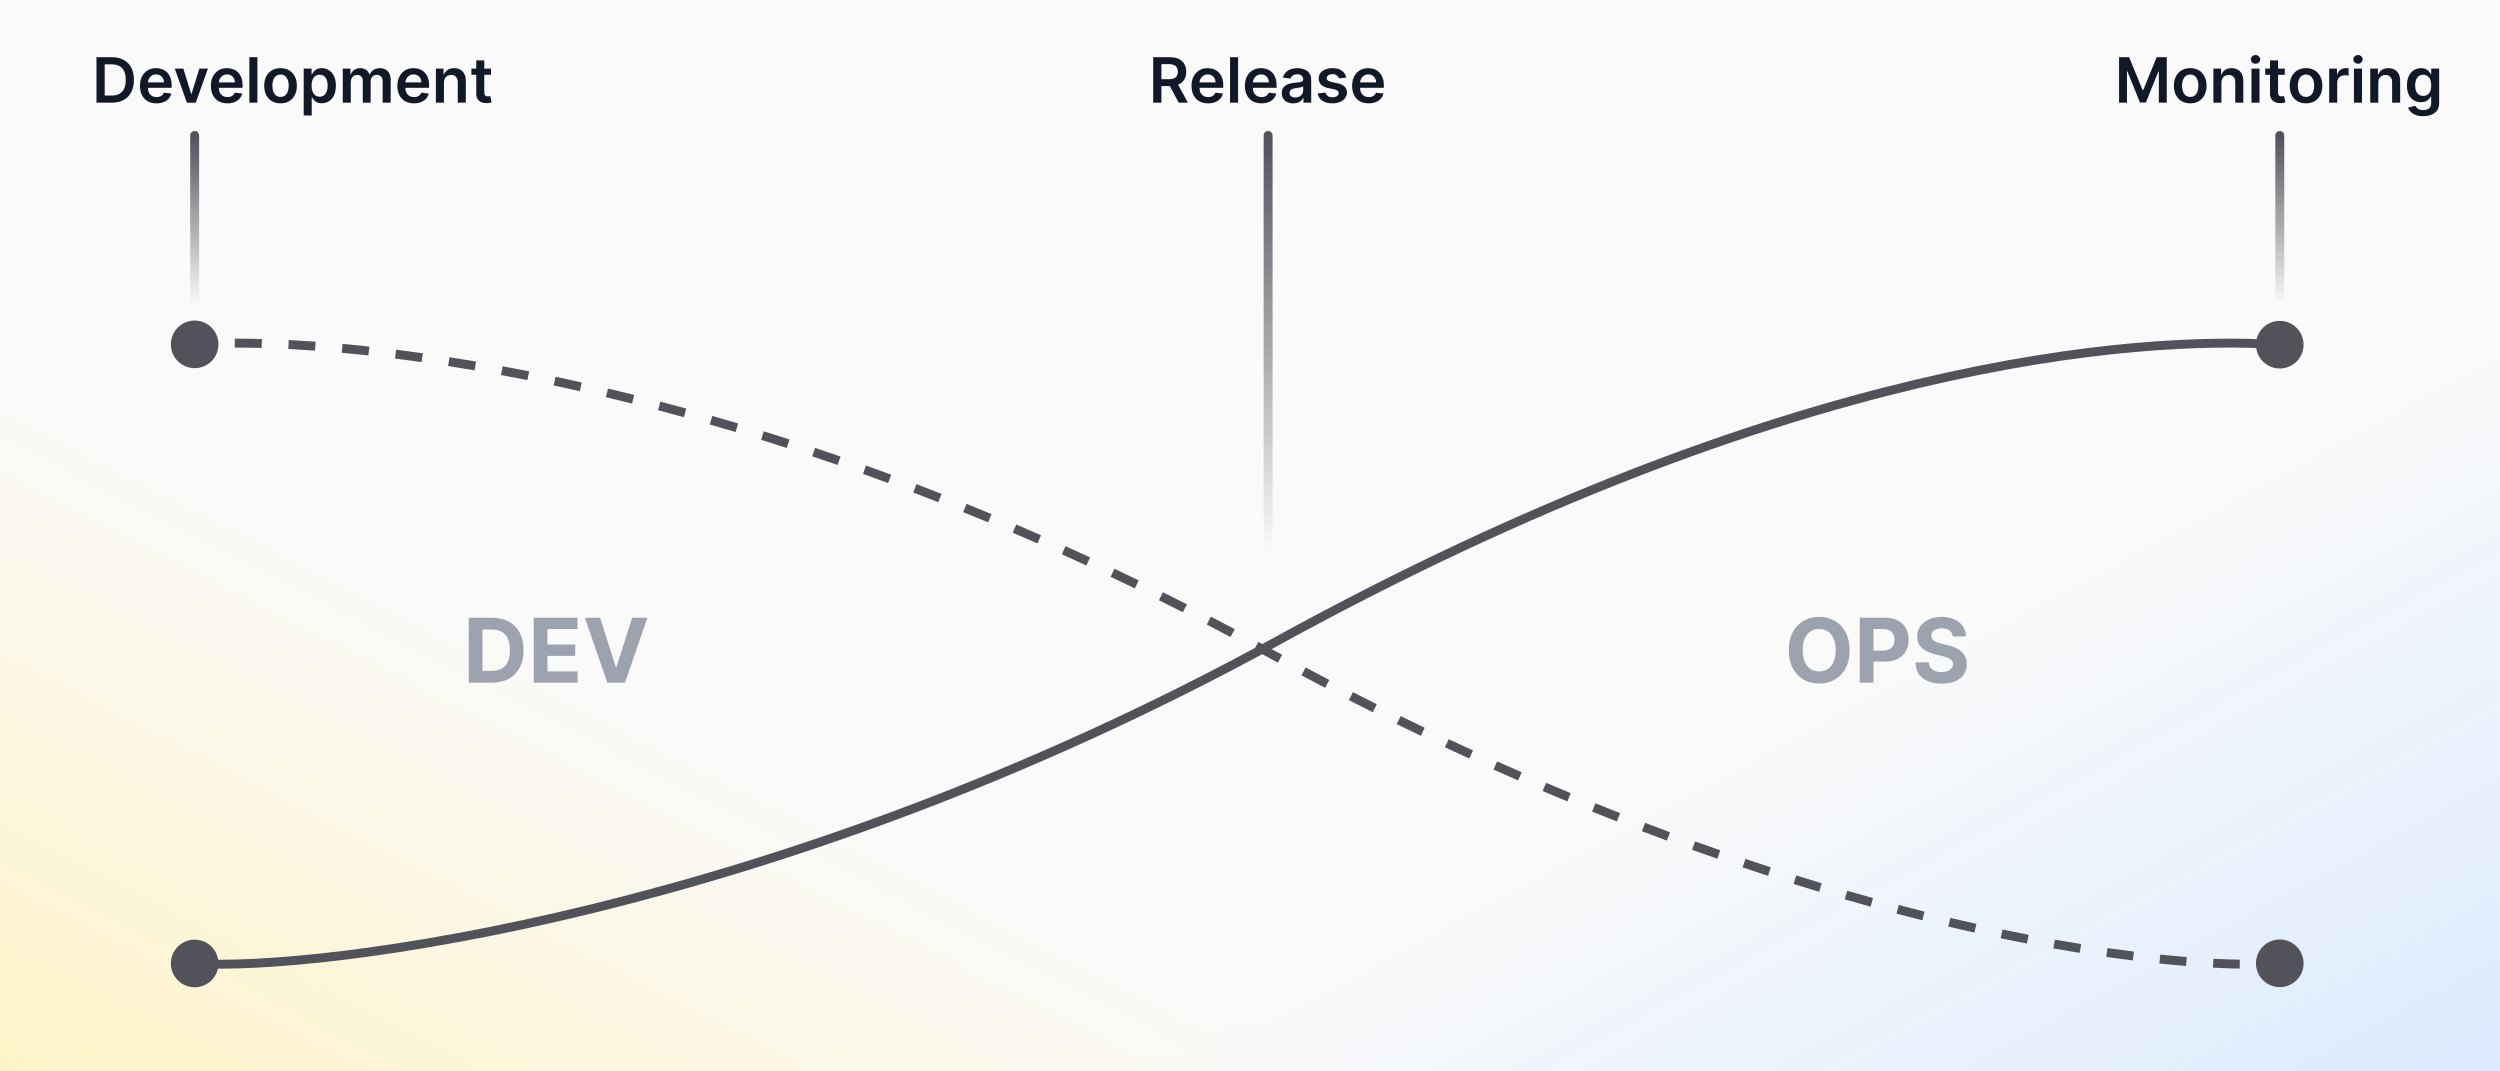 <svg width="1120" height="480" viewBox="0 0 1120 480" fill="none" xmlns="http://www.w3.org/2000/svg">
<rect width="1120" height="480" fill="#FAFAFA"/>
<path d="M0 480V153.719L946.343 480H0Z" fill="url(#paint0_linear_2768_21780)"/>
<path d="M1120 480V136.443L173.657 480H1120Z" fill="url(#paint1_linear_2768_21780)"/>
<path d="M76.541 154.275C76.541 160.166 81.317 164.942 87.208 164.942C93.099 164.942 97.875 160.166 97.875 154.275C97.875 148.384 93.099 143.608 87.208 143.608C81.317 143.608 76.541 148.384 76.541 154.275ZM568.146 292.23L567.184 293.984L568.146 292.23ZM1010.67 431.566C1010.67 437.457 1015.45 442.232 1021.34 442.232C1027.23 442.232 1032 437.457 1032 431.566C1032 425.674 1027.23 420.899 1021.34 420.899C1015.45 420.899 1010.67 425.674 1010.67 431.566ZM87.337 156.271C89.21 156.15 91.193 156.046 93.282 155.963L93.122 151.966C91.002 152.051 88.987 152.156 87.079 152.279L87.337 156.271ZM105.181 155.72C108.957 155.71 112.975 155.757 117.229 155.869L117.335 151.87C113.044 151.757 108.987 151.71 105.17 151.72L105.181 155.72ZM129.155 156.331C132.992 156.524 136.984 156.767 141.125 157.064L141.411 153.074C137.242 152.775 133.223 152.531 129.356 152.336L129.155 156.331ZM153.097 158.038C156.97 158.39 160.956 158.787 165.05 159.231L165.482 155.255C161.364 154.808 157.356 154.409 153.459 154.055L153.097 158.038ZM176.977 160.627C180.858 161.113 184.825 161.64 188.877 162.212L189.436 158.251C185.363 157.677 181.375 157.147 177.474 156.658L176.977 160.627ZM200.754 163.976C204.636 164.582 208.589 165.227 212.611 165.913L213.283 161.97C209.243 161.281 205.272 160.633 201.37 160.024L200.754 163.976ZM224.453 168.017C228.34 168.735 232.284 169.49 236.286 170.284L237.065 166.36C233.045 165.563 229.083 164.804 225.179 164.084L224.453 168.017ZM248.05 172.696C251.903 173.512 255.806 174.363 259.756 175.25L260.633 171.348C256.667 170.456 252.748 169.602 248.878 168.782L248.05 172.696ZM271.462 177.956C275.323 178.874 279.227 179.825 283.172 180.812L284.143 176.932C280.182 175.941 276.263 174.985 272.387 174.065L271.462 177.956ZM294.806 183.796C298.628 184.8 302.488 185.837 306.383 186.908L307.443 183.051C303.533 181.976 299.659 180.935 295.822 179.927L294.806 183.796ZM317.974 190.165C321.792 191.261 325.642 192.39 329.525 193.551L330.671 189.719C326.775 188.553 322.91 187.421 319.078 186.32L317.974 190.165ZM340.983 197.048C344.783 198.23 348.61 199.443 352.466 200.688L353.696 196.882C349.826 195.632 345.984 194.414 342.172 193.228L340.983 197.048ZM363.884 204.443C367.643 205.702 371.429 206.991 375.238 208.311L376.548 204.531C372.725 203.207 368.926 201.913 365.153 200.65L363.884 204.443ZM386.625 212.323C390.353 213.658 394.103 215.023 397.875 216.418L399.263 212.666C395.478 211.267 391.715 209.897 387.974 208.557L386.625 212.323ZM409.14 220.649C412.859 222.067 416.599 223.515 420.359 224.992L421.822 221.269C418.049 219.787 414.297 218.335 410.566 216.911L409.14 220.649ZM431.503 229.436C435.208 230.934 438.932 232.462 442.673 234.018L444.21 230.325C440.456 228.763 436.72 227.231 433.003 225.727L431.503 229.436ZM453.699 238.668C457.373 240.239 461.065 241.838 464.772 243.466L466.38 239.803C462.661 238.17 458.958 236.566 455.271 234.99L453.699 238.668ZM475.717 248.334C479.356 249.973 483.01 251.64 486.679 253.335L488.357 249.703C484.676 248.003 481.011 246.331 477.36 244.687L475.717 248.334ZM497.55 258.419C501.154 260.125 504.771 261.859 508.402 263.619L510.148 260.02C506.506 258.254 502.877 256.515 499.261 254.804L497.55 258.419ZM519.189 268.912C522.759 270.685 526.341 272.484 529.935 274.309L531.746 270.743C528.141 268.912 524.548 267.108 520.967 265.33L519.189 268.912ZM540.628 279.803C544.165 281.641 547.713 283.504 551.271 285.394L553.147 281.861C549.578 279.966 546.02 278.097 542.472 276.254L540.628 279.803ZM561.864 291.082C563.635 292.042 565.408 293.01 567.184 293.984L569.108 290.477C567.327 289.5 565.548 288.53 563.772 287.566L561.864 291.082ZM567.184 293.984C568.956 294.956 570.725 295.922 572.491 296.881L574.401 293.366C572.64 292.409 570.875 291.446 569.108 290.477L567.184 293.984ZM583.047 302.56C586.595 304.451 590.13 306.315 593.651 308.155L595.503 304.609C591.992 302.775 588.466 300.915 584.927 299.03L583.047 302.56ZM604.294 313.658C607.877 315.491 611.445 317.299 614.997 319.08L616.79 315.504C613.247 313.728 609.689 311.926 606.116 310.097L604.294 313.658ZM625.72 324.398C629.338 326.174 632.941 327.923 636.527 329.644L638.258 326.038C634.682 324.322 631.09 322.578 627.482 320.807L625.72 324.398ZM647.319 334.769C650.976 336.486 654.614 338.174 658.235 339.835L659.903 336.2C656.293 334.544 652.665 332.86 649.019 331.148L647.319 334.769ZM669.095 344.76C672.788 346.415 676.461 348.041 680.115 349.639L681.717 345.974C678.075 344.381 674.413 342.76 670.73 341.11L669.095 344.76ZM691.094 354.381C694.803 355.963 698.492 357.516 702.158 359.04L703.693 355.346C700.038 353.827 696.361 352.279 692.663 350.702L691.094 354.381ZM713.26 363.592C716.981 365.098 720.679 366.574 724.353 368.02L725.818 364.298C722.156 362.856 718.47 361.385 714.76 359.884L713.26 363.592ZM735.581 372.376C739.339 373.813 743.07 375.219 746.775 376.594L748.167 372.844C744.475 371.473 740.755 370.072 737.009 368.64L735.581 372.376ZM758.039 380.711C761.845 382.08 765.622 383.417 769.368 384.722L770.684 380.945C766.951 379.644 763.187 378.312 759.393 376.947L758.039 380.711ZM780.676 388.596C784.509 389.886 788.309 391.143 792.075 392.367L793.311 388.563C789.559 387.344 785.772 386.091 781.953 384.805L780.676 388.596ZM803.525 396.02C807.376 397.226 811.19 398.396 814.965 399.532L816.118 395.702C812.357 394.57 808.557 393.404 804.719 392.203L803.525 396.02ZM826.446 402.917C830.352 404.044 834.213 405.134 838.03 406.188L839.095 402.332C835.293 401.283 831.446 400.197 827.556 399.074L826.446 402.917ZM849.618 409.312C853.534 410.343 857.401 411.335 861.216 412.289L862.186 408.408C858.387 407.458 854.537 406.471 850.636 405.444L849.618 409.312ZM872.83 415.115C876.798 416.054 880.706 416.951 884.554 417.808L885.423 413.903C881.593 413.051 877.702 412.158 873.751 411.223L872.83 415.115ZM896.305 420.339C900.303 421.172 904.229 421.959 908.081 422.703L908.84 418.775C905.006 418.035 901.099 417.252 897.12 416.423L896.305 420.339ZM919.885 424.89C923.921 425.606 927.867 426.273 931.722 426.892L932.357 422.943C928.523 422.327 924.599 421.664 920.584 420.952L919.885 424.89ZM943.591 428.696C947.673 429.28 951.639 429.809 955.487 430.286L955.978 426.316C952.156 425.842 948.215 425.317 944.157 424.737L943.591 428.696ZM967.396 431.638C971.546 432.065 975.534 432.427 979.356 432.729L979.671 428.741C975.881 428.442 971.924 428.083 967.805 427.659L967.396 431.638ZM991.405 433.518C995.658 433.735 999.652 433.869 1003.38 433.93L1003.45 429.931C999.767 429.87 995.819 429.738 991.609 429.523L991.405 433.518ZM1015.45 433.855C1017.59 433.786 1019.6 433.687 1021.47 433.561L1021.2 429.57C1019.38 429.693 1017.42 429.789 1015.32 429.857L1015.45 433.855Z" fill="#52525B"/>
<path d="M1032 154.41C1032 160.301 1027.23 165.077 1021.34 165.077C1015.45 165.077 1010.67 160.301 1010.67 154.41C1010.67 148.519 1015.45 143.743 1021.34 143.743C1027.23 143.743 1032 148.519 1032 154.41ZM572.746 286.856L573.708 288.61L572.746 286.856ZM97.875 431.632C97.875 437.523 93.099 442.299 87.208 442.299C81.317 442.299 76.542 437.523 76.542 431.632C76.542 425.741 81.317 420.965 87.208 420.965C93.099 420.965 97.875 425.741 97.875 431.632ZM1021.21 156.406C957.656 152.295 802.598 163.089 573.708 288.61L571.784 285.102C801.269 159.256 957.078 148.249 1021.47 152.414L1021.21 156.406ZM573.708 288.61C461.002 350.416 353.131 387.588 266.575 408.849C180.069 430.099 114.726 435.486 87.074 433.627L87.342 429.636C114.413 431.456 179.305 426.167 265.621 404.965C351.886 383.775 459.423 346.72 571.784 285.102L573.708 288.61Z" fill="#52525B"/>
<path d="M568.119 246.759L568.119 60.68" stroke="url(#paint2_linear_2768_21780)" stroke-width="4" stroke-linecap="round"/>
<path d="M1021.34 136.443L1021.34 60.68" stroke="url(#paint3_linear_2768_21780)" stroke-width="4" stroke-linecap="round"/>
<path d="M87.208 136.443L87.208 60.68" stroke="url(#paint4_linear_2768_21780)" stroke-width="4" stroke-linecap="round"/>
<path d="M50.117 46H43.217V25.636H50.256C52.278 25.636 54.015 26.044 55.467 26.859C56.925 27.668 58.045 28.831 58.827 30.349C59.609 31.867 60.001 33.684 60.001 35.798C60.001 37.919 59.606 39.742 58.817 41.267C58.035 42.792 56.905 43.962 55.427 44.777C53.955 45.592 52.185 46 50.117 46ZM46.906 42.808H49.938C51.357 42.808 52.54 42.55 53.488 42.033C54.436 41.509 55.148 40.73 55.626 39.696C56.103 38.655 56.342 37.356 56.342 35.798C56.342 34.24 56.103 32.948 55.626 31.921C55.148 30.886 54.442 30.114 53.508 29.604C52.58 29.087 51.426 28.828 50.047 28.828H46.906V42.808ZM70.108 46.298C68.577 46.298 67.254 45.98 66.141 45.344C65.034 44.701 64.182 43.793 63.585 42.619C62.989 41.439 62.69 40.051 62.69 38.453C62.69 36.882 62.989 35.503 63.585 34.317C64.188 33.124 65.03 32.196 66.111 31.533C67.191 30.863 68.461 30.528 69.919 30.528C70.86 30.528 71.749 30.681 72.584 30.986C73.426 31.284 74.168 31.748 74.811 32.378C75.461 33.008 75.971 33.81 76.342 34.784C76.713 35.752 76.899 36.905 76.899 38.244V39.348H64.381V36.922H73.449C73.442 36.233 73.293 35.619 73.001 35.082C72.71 34.539 72.302 34.111 71.778 33.8C71.261 33.488 70.658 33.332 69.969 33.332C69.233 33.332 68.587 33.511 68.03 33.869C67.473 34.221 67.039 34.685 66.727 35.261C66.422 35.831 66.266 36.458 66.26 37.141V39.258C66.26 40.147 66.422 40.909 66.747 41.545C67.072 42.175 67.526 42.659 68.109 42.997C68.693 43.329 69.375 43.494 70.158 43.494C70.681 43.494 71.155 43.421 71.579 43.276C72.004 43.123 72.372 42.901 72.683 42.609C72.995 42.318 73.23 41.956 73.389 41.526L76.75 41.903C76.538 42.792 76.133 43.567 75.537 44.23C74.947 44.886 74.191 45.397 73.27 45.761C72.348 46.119 71.294 46.298 70.108 46.298ZM93.149 30.727L87.71 46H83.733L78.294 30.727H82.132L85.642 42.072H85.801L89.321 30.727H93.149ZM101.881 46.298C100.35 46.298 99.028 45.98 97.914 45.344C96.807 44.701 95.955 43.793 95.359 42.619C94.762 41.439 94.464 40.051 94.464 38.453C94.464 36.882 94.762 35.503 95.359 34.317C95.962 33.124 96.804 32.196 97.884 31.533C98.965 30.863 100.234 30.528 101.692 30.528C102.634 30.528 103.522 30.681 104.357 30.986C105.199 31.284 105.941 31.748 106.584 32.378C107.234 33.008 107.744 33.81 108.116 34.784C108.487 35.752 108.672 36.905 108.672 38.244V39.348H96.154V36.922H105.222C105.216 36.233 105.066 35.619 104.775 35.082C104.483 34.539 104.075 34.111 103.552 33.8C103.035 33.488 102.431 33.332 101.742 33.332C101.006 33.332 100.36 33.511 99.803 33.869C99.246 34.221 98.812 34.685 98.501 35.261C98.196 35.831 98.04 36.458 98.033 37.141V39.258C98.033 40.147 98.196 40.909 98.52 41.545C98.845 42.175 99.299 42.659 99.883 42.997C100.466 43.329 101.149 43.494 101.931 43.494C102.455 43.494 102.929 43.421 103.353 43.276C103.777 43.123 104.145 42.901 104.457 42.609C104.768 42.318 105.003 41.956 105.163 41.526L108.523 41.903C108.311 42.792 107.907 43.567 107.31 44.23C106.72 44.886 105.965 45.397 105.043 45.761C104.122 46.119 103.068 46.298 101.881 46.298ZM115.317 25.636V46H111.718V25.636H115.317ZM125.68 46.298C124.189 46.298 122.896 45.97 121.802 45.314C120.709 44.658 119.86 43.74 119.257 42.56C118.66 41.38 118.362 40.001 118.362 38.423C118.362 36.846 118.66 35.464 119.257 34.277C119.86 33.09 120.709 32.169 121.802 31.513C122.896 30.857 124.189 30.528 125.68 30.528C127.172 30.528 128.464 30.857 129.558 31.513C130.652 32.169 131.497 33.09 132.094 34.277C132.697 35.464 132.998 36.846 132.998 38.423C132.998 40.001 132.697 41.38 132.094 42.56C131.497 43.74 130.652 44.658 129.558 45.314C128.464 45.97 127.172 46.298 125.68 46.298ZM125.7 43.415C126.509 43.415 127.185 43.193 127.729 42.749C128.272 42.298 128.677 41.695 128.942 40.939C129.213 40.183 129.349 39.341 129.349 38.413C129.349 37.479 129.213 36.633 128.942 35.878C128.677 35.115 128.272 34.509 127.729 34.058C127.185 33.608 126.509 33.382 125.7 33.382C124.872 33.382 124.182 33.608 123.632 34.058C123.088 34.509 122.681 35.115 122.409 35.878C122.144 36.633 122.011 37.479 122.011 38.413C122.011 39.341 122.144 40.183 122.409 40.939C122.681 41.695 123.088 42.298 123.632 42.749C124.182 43.193 124.872 43.415 125.7 43.415ZM136.054 51.727V30.727H139.593V33.253H139.802C139.988 32.882 140.25 32.487 140.588 32.07C140.926 31.645 141.383 31.284 141.96 30.986C142.536 30.681 143.272 30.528 144.167 30.528C145.347 30.528 146.411 30.83 147.359 31.433C148.313 32.03 149.069 32.915 149.626 34.088C150.189 35.255 150.471 36.687 150.471 38.383C150.471 40.061 150.196 41.486 149.646 42.659C149.096 43.832 148.347 44.727 147.399 45.344C146.451 45.96 145.377 46.269 144.177 46.269C143.302 46.269 142.576 46.123 142 45.831C141.423 45.539 140.959 45.188 140.608 44.777C140.263 44.359 139.994 43.965 139.802 43.594H139.653V51.727H136.054ZM139.583 38.364C139.583 39.351 139.723 40.216 140.001 40.959C140.286 41.701 140.694 42.281 141.224 42.699C141.761 43.11 142.411 43.315 143.173 43.315C143.968 43.315 144.634 43.103 145.171 42.679C145.708 42.248 146.113 41.661 146.384 40.919C146.663 40.17 146.802 39.318 146.802 38.364C146.802 37.416 146.666 36.574 146.394 35.838C146.123 35.102 145.718 34.526 145.181 34.108C144.644 33.69 143.975 33.481 143.173 33.481C142.404 33.481 141.751 33.684 141.214 34.088C140.677 34.492 140.269 35.059 139.991 35.788C139.719 36.517 139.583 37.376 139.583 38.364ZM153.554 46V30.727H156.994V33.322H157.173C157.491 32.447 158.018 31.765 158.754 31.274C159.49 30.777 160.368 30.528 161.389 30.528C162.423 30.528 163.295 30.78 164.004 31.284C164.72 31.781 165.224 32.461 165.515 33.322H165.674C166.012 32.474 166.582 31.798 167.385 31.294C168.193 30.784 169.151 30.528 170.258 30.528C171.663 30.528 172.81 30.973 173.698 31.861C174.587 32.749 175.031 34.045 175.031 35.749V46H171.421V36.305C171.421 35.358 171.17 34.665 170.666 34.227C170.162 33.783 169.545 33.561 168.816 33.561C167.948 33.561 167.268 33.833 166.778 34.376C166.294 34.913 166.052 35.613 166.052 36.474V46H162.522V36.156C162.522 35.367 162.284 34.738 161.806 34.267C161.336 33.796 160.719 33.561 159.957 33.561C159.44 33.561 158.969 33.694 158.545 33.959C158.121 34.217 157.783 34.585 157.531 35.062C157.279 35.533 157.153 36.083 157.153 36.713V46H153.554ZM185.444 46.298C183.913 46.298 182.59 45.98 181.476 45.344C180.369 44.701 179.518 43.793 178.921 42.619C178.324 41.439 178.026 40.051 178.026 38.453C178.026 36.882 178.324 35.503 178.921 34.317C179.524 33.124 180.366 32.196 181.447 31.533C182.527 30.863 183.797 30.528 185.255 30.528C186.196 30.528 187.084 30.681 187.92 30.986C188.762 31.284 189.504 31.748 190.147 32.378C190.797 33.008 191.307 33.81 191.678 34.784C192.049 35.752 192.235 36.905 192.235 38.244V39.348H179.717V36.922H188.785C188.778 36.233 188.629 35.619 188.337 35.082C188.046 34.539 187.638 34.111 187.114 33.8C186.597 33.488 185.994 33.332 185.305 33.332C184.569 33.332 183.922 33.511 183.366 33.869C182.809 34.221 182.375 34.685 182.063 35.261C181.758 35.831 181.602 36.458 181.596 37.141V39.258C181.596 40.147 181.758 40.909 182.083 41.545C182.408 42.175 182.862 42.659 183.445 42.997C184.029 43.329 184.711 43.494 185.494 43.494C186.017 43.494 186.491 43.421 186.915 43.276C187.34 43.123 187.708 42.901 188.019 42.609C188.331 42.318 188.566 41.956 188.725 41.526L192.086 41.903C191.874 42.792 191.469 43.567 190.873 44.23C190.283 44.886 189.527 45.397 188.606 45.761C187.684 46.119 186.63 46.298 185.444 46.298ZM198.88 37.051V46H195.28V30.727H198.72V33.322H198.899C199.251 32.467 199.811 31.788 200.58 31.284C201.355 30.78 202.313 30.528 203.453 30.528C204.507 30.528 205.425 30.754 206.208 31.204C206.996 31.655 207.606 32.308 208.037 33.163C208.475 34.019 208.69 35.056 208.684 36.276V46H205.084V36.832C205.084 35.812 204.819 35.013 204.289 34.436C203.765 33.859 203.039 33.571 202.111 33.571C201.481 33.571 200.921 33.71 200.431 33.989C199.947 34.26 199.566 34.655 199.287 35.172C199.015 35.689 198.88 36.315 198.88 37.051ZM219.969 30.727V33.511H211.189V30.727H219.969ZM213.357 27.068H216.956V41.406C216.956 41.89 217.029 42.261 217.175 42.52C217.327 42.772 217.526 42.944 217.772 43.037C218.017 43.13 218.289 43.176 218.587 43.176C218.812 43.176 219.018 43.16 219.203 43.126C219.396 43.093 219.541 43.063 219.641 43.037L220.247 45.851C220.055 45.917 219.78 45.99 219.422 46.07C219.071 46.149 218.64 46.196 218.13 46.209C217.228 46.235 216.416 46.099 215.693 45.801C214.971 45.496 214.398 45.026 213.973 44.389C213.556 43.753 213.35 42.957 213.357 42.003V27.068Z" fill="#111827"/>
<path d="M220.323 305.844H210.01V276.753H220.408C223.334 276.753 225.853 277.335 227.965 278.5C230.077 279.656 231.701 281.317 232.837 283.486C233.983 285.655 234.556 288.249 234.556 291.27C234.556 294.3 233.983 296.905 232.837 299.083C231.701 301.261 230.067 302.932 227.936 304.097C225.815 305.262 223.277 305.844 220.323 305.844ZM216.161 300.574H220.067C221.885 300.574 223.415 300.252 224.655 299.608C225.905 298.955 226.843 297.946 227.468 296.583C228.102 295.21 228.419 293.439 228.419 291.27C228.419 289.121 228.102 287.364 227.468 286C226.843 284.637 225.91 283.633 224.669 282.989C223.429 282.345 221.9 282.023 220.081 282.023H216.161V300.574ZM239.112 305.844V276.753H258.714V281.824H245.262V288.756H257.706V293.827H245.262V300.773H258.771V305.844H239.112ZM268.86 276.753L275.891 298.855H276.161L283.206 276.753H290.025L279.996 305.844H272.07L262.027 276.753H268.86Z" fill="#9CA3AF"/>
<path d="M828.618 291.299C828.618 294.471 828.016 297.17 826.814 299.395C825.621 301.621 823.992 303.32 821.927 304.495C819.873 305.659 817.562 306.242 814.996 306.242C812.41 306.242 810.09 305.655 808.035 304.48C805.98 303.306 804.356 301.606 803.163 299.381C801.97 297.156 801.373 294.461 801.373 291.299C801.373 288.126 801.97 285.427 803.163 283.202C804.356 280.977 805.98 279.281 808.035 278.117C810.09 276.942 812.41 276.355 814.996 276.355C817.562 276.355 819.873 276.942 821.927 278.117C823.992 279.281 825.621 280.977 826.814 283.202C828.016 285.427 828.618 288.126 828.618 291.299ZM822.382 291.299C822.382 289.244 822.074 287.511 821.459 286.1C820.853 284.689 819.996 283.619 818.888 282.889C817.78 282.16 816.482 281.796 814.996 281.796C813.509 281.796 812.212 282.16 811.104 282.889C809.996 283.619 809.134 284.689 808.518 286.1C807.912 287.511 807.609 289.244 807.609 291.299C807.609 293.353 807.912 295.086 808.518 296.497C809.134 297.908 809.996 298.978 811.104 299.708C812.212 300.437 813.509 300.801 814.996 300.801C816.482 300.801 817.78 300.437 818.888 299.708C819.996 298.978 820.853 297.908 821.459 296.497C822.074 295.086 822.382 293.353 822.382 291.299ZM833.174 305.844V276.753H844.651C846.858 276.753 848.737 277.174 850.29 278.017C851.843 278.851 853.027 280.011 853.842 281.497C854.665 282.975 855.077 284.679 855.077 286.611C855.077 288.543 854.661 290.247 853.827 291.725C852.994 293.202 851.787 294.353 850.205 295.176C848.633 296 846.73 296.412 844.495 296.412H837.18V291.483H843.501C844.684 291.483 845.66 291.28 846.427 290.872C847.203 290.456 847.781 289.883 848.16 289.154C848.548 288.415 848.742 287.567 848.742 286.611C848.742 285.645 848.548 284.802 848.16 284.083C847.781 283.353 847.203 282.79 846.427 282.392C845.65 281.985 844.665 281.781 843.472 281.781H839.324V305.844H833.174ZM874.854 285.12C874.74 283.974 874.252 283.084 873.391 282.449C872.529 281.815 871.359 281.497 869.882 281.497C868.878 281.497 868.031 281.639 867.339 281.924C866.648 282.198 866.118 282.582 865.748 283.074C865.389 283.567 865.209 284.125 865.209 284.75C865.19 285.271 865.299 285.726 865.535 286.114C865.782 286.502 866.118 286.838 866.544 287.122C866.97 287.397 867.463 287.639 868.021 287.847C868.58 288.046 869.177 288.216 869.811 288.358L872.425 288.983C873.694 289.267 874.858 289.646 875.919 290.12C876.98 290.593 877.898 291.175 878.675 291.867C879.451 292.558 880.052 293.372 880.479 294.31C880.914 295.247 881.137 296.322 881.146 297.534C881.137 299.315 880.682 300.858 879.783 302.165C878.892 303.462 877.605 304.471 875.919 305.191C874.243 305.901 872.221 306.256 869.854 306.256C867.505 306.256 865.46 305.896 863.717 305.176C861.984 304.457 860.63 303.391 859.655 301.98C858.689 300.56 858.182 298.803 858.135 296.71H864.087C864.153 297.686 864.432 298.5 864.925 299.154C865.427 299.798 866.094 300.285 866.927 300.617C867.77 300.939 868.722 301.1 869.783 301.1C870.824 301.1 871.729 300.948 872.496 300.645C873.272 300.342 873.873 299.921 874.3 299.381C874.726 298.841 874.939 298.221 874.939 297.52C874.939 296.867 874.745 296.317 874.356 295.872C873.978 295.427 873.419 295.049 872.68 294.736C871.951 294.424 871.056 294.139 869.996 293.884L866.828 293.088C864.375 292.492 862.439 291.559 861.018 290.29C859.598 289.021 858.892 287.312 858.902 285.162C858.892 283.401 859.361 281.862 860.308 280.546C861.265 279.229 862.576 278.202 864.243 277.463C865.909 276.725 867.803 276.355 869.925 276.355C872.084 276.355 873.968 276.725 875.578 277.463C877.197 278.202 878.457 279.229 879.356 280.546C880.256 281.862 880.72 283.387 880.748 285.12H874.854Z" fill="#9CA3AF"/>
<path d="M949.346 25.636H953.861L959.906 40.392H960.145L966.19 25.636H970.704V46H967.165V32.01H966.976L961.348 45.94H958.703L953.075 31.98H952.886V46H949.346V25.636ZM981.224 46.298C979.733 46.298 978.44 45.97 977.346 45.314C976.253 44.658 975.404 43.74 974.801 42.56C974.204 41.38 973.906 40.001 973.906 38.423C973.906 36.846 974.204 35.464 974.801 34.277C975.404 33.09 976.253 32.169 977.346 31.513C978.44 30.857 979.733 30.528 981.224 30.528C982.716 30.528 984.008 30.857 985.102 31.513C986.196 32.169 987.041 33.09 987.638 34.277C988.241 35.464 988.542 36.846 988.542 38.423C988.542 40.001 988.241 41.38 987.638 42.56C987.041 43.74 986.196 44.658 985.102 45.314C984.008 45.97 982.716 46.298 981.224 46.298ZM981.244 43.415C982.053 43.415 982.729 43.193 983.273 42.749C983.816 42.298 984.22 41.695 984.486 40.939C984.757 40.183 984.893 39.341 984.893 38.413C984.893 37.479 984.757 36.633 984.486 35.878C984.22 35.115 983.816 34.509 983.273 34.058C982.729 33.608 982.053 33.382 981.244 33.382C980.416 33.382 979.726 33.608 979.176 34.058C978.632 34.509 978.225 35.115 977.953 35.878C977.688 36.633 977.555 37.479 977.555 38.413C977.555 39.341 977.688 40.183 977.953 40.939C978.225 41.695 978.632 42.298 979.176 42.749C979.726 43.193 980.416 43.415 981.244 43.415ZM995.197 37.051V46H991.597V30.727H995.038V33.322H995.217C995.568 32.467 996.128 31.788 996.897 31.284C997.673 30.78 998.631 30.528 999.771 30.528C1000.82 30.528 1001.74 30.754 1002.53 31.204C1003.31 31.655 1003.92 32.308 1004.35 33.163C1004.79 34.019 1005.01 35.056 1005 36.276V46H1001.4V36.832C1001.4 35.812 1001.14 35.013 1000.61 34.436C1000.08 33.859 999.356 33.571 998.428 33.571C997.799 33.571 997.239 33.71 996.748 33.989C996.264 34.26 995.883 34.655 995.605 35.172C995.333 35.689 995.197 36.315 995.197 37.051ZM1008.66 46V30.727H1012.26V46H1008.66ZM1010.47 28.56C1009.9 28.56 1009.41 28.371 1009 27.993C1008.59 27.608 1008.38 27.148 1008.38 26.611C1008.38 26.067 1008.59 25.607 1009 25.229C1009.41 24.844 1009.9 24.652 1010.47 24.652C1011.05 24.652 1011.54 24.844 1011.94 25.229C1012.35 25.607 1012.56 26.067 1012.56 26.611C1012.56 27.148 1012.35 27.608 1011.94 27.993C1011.54 28.371 1011.05 28.56 1010.47 28.56ZM1023.59 30.727V33.511H1014.81V30.727H1023.59ZM1016.97 27.068H1020.57V41.406C1020.57 41.89 1020.65 42.261 1020.79 42.52C1020.95 42.772 1021.14 42.944 1021.39 43.037C1021.64 43.13 1021.91 43.176 1022.21 43.176C1022.43 43.176 1022.64 43.16 1022.82 43.126C1023.01 43.093 1023.16 43.063 1023.26 43.037L1023.87 45.851C1023.67 45.917 1023.4 45.99 1023.04 46.07C1022.69 46.149 1022.26 46.196 1021.75 46.209C1020.85 46.235 1020.03 46.099 1019.31 45.801C1018.59 45.496 1018.02 45.026 1017.59 44.389C1017.17 43.753 1016.97 42.957 1016.97 42.003V27.068ZM1033.1 46.298C1031.6 46.298 1030.31 45.97 1029.22 45.314C1028.12 44.658 1027.28 43.74 1026.67 42.56C1026.08 41.38 1025.78 40.001 1025.78 38.423C1025.78 36.846 1026.08 35.464 1026.67 34.277C1027.28 33.09 1028.12 32.169 1029.22 31.513C1030.31 30.857 1031.6 30.528 1033.1 30.528C1034.59 30.528 1035.88 30.857 1036.97 31.513C1038.07 32.169 1038.91 33.09 1039.51 34.277C1040.11 35.464 1040.41 36.846 1040.41 38.423C1040.41 40.001 1040.11 41.38 1039.51 42.56C1038.91 43.74 1038.07 44.658 1036.97 45.314C1035.88 45.97 1034.59 46.298 1033.1 46.298ZM1033.12 43.415C1033.92 43.415 1034.6 43.193 1035.14 42.749C1035.69 42.298 1036.09 41.695 1036.36 40.939C1036.63 40.183 1036.76 39.341 1036.76 38.413C1036.76 37.479 1036.63 36.633 1036.36 35.878C1036.09 35.115 1035.69 34.509 1035.14 34.058C1034.6 33.608 1033.92 33.382 1033.12 33.382C1032.29 33.382 1031.6 33.608 1031.05 34.058C1030.5 34.509 1030.1 35.115 1029.82 35.878C1029.56 36.633 1029.43 37.479 1029.43 38.413C1029.43 39.341 1029.56 40.183 1029.82 40.939C1030.1 41.695 1030.5 42.298 1031.05 42.749C1031.6 43.193 1032.29 43.415 1033.12 43.415ZM1043.47 46V30.727H1046.96V33.273H1047.12C1047.4 32.391 1047.87 31.712 1048.55 31.234C1049.23 30.75 1050.01 30.509 1050.89 30.509C1051.09 30.509 1051.31 30.518 1051.55 30.538C1051.8 30.552 1052.01 30.575 1052.18 30.608V33.919C1052.03 33.866 1051.78 33.82 1051.45 33.78C1051.13 33.733 1050.81 33.71 1050.51 33.71C1049.85 33.71 1049.26 33.853 1048.74 34.138C1048.22 34.416 1047.81 34.804 1047.52 35.301C1047.22 35.798 1047.07 36.372 1047.07 37.021V46H1043.47ZM1054.57 46V30.727H1058.17V46H1054.57ZM1056.38 28.56C1055.81 28.56 1055.32 28.371 1054.91 27.993C1054.5 27.608 1054.29 27.148 1054.29 26.611C1054.29 26.067 1054.5 25.607 1054.91 25.229C1055.32 24.844 1055.81 24.652 1056.38 24.652C1056.96 24.652 1057.45 24.844 1057.85 25.229C1058.26 25.607 1058.47 26.067 1058.47 26.611C1058.47 27.148 1058.26 27.608 1057.85 27.993C1057.45 28.371 1056.96 28.56 1056.38 28.56ZM1065.47 37.051V46H1061.87V30.727H1065.31V33.322H1065.49C1065.84 32.467 1066.4 31.788 1067.17 31.284C1067.95 30.78 1068.9 30.528 1070.04 30.528C1071.1 30.528 1072.02 30.754 1072.8 31.204C1073.59 31.655 1074.2 32.308 1074.63 33.163C1075.07 34.019 1075.28 35.056 1075.27 36.276V46H1071.67V36.832C1071.67 35.812 1071.41 35.013 1070.88 34.436C1070.36 33.859 1069.63 33.571 1068.7 33.571C1068.07 33.571 1067.51 33.71 1067.02 33.989C1066.54 34.26 1066.16 34.655 1065.88 35.172C1065.61 35.689 1065.47 36.315 1065.47 37.051ZM1085.58 52.045C1084.28 52.045 1083.17 51.87 1082.24 51.519C1081.32 51.174 1080.57 50.71 1080.01 50.126C1079.44 49.543 1079.05 48.897 1078.83 48.188L1082.08 47.402C1082.22 47.7 1082.43 47.995 1082.71 48.287C1082.99 48.585 1083.36 48.831 1083.84 49.023C1084.31 49.222 1084.91 49.321 1085.64 49.321C1086.66 49.321 1087.5 49.072 1088.17 48.575C1088.84 48.085 1089.17 47.276 1089.17 46.149V43.256H1089C1088.81 43.627 1088.54 44.008 1088.18 44.399C1087.83 44.79 1087.36 45.118 1086.78 45.383C1086.2 45.649 1085.48 45.781 1084.6 45.781C1083.43 45.781 1082.36 45.506 1081.41 44.956C1080.46 44.399 1079.71 43.571 1079.14 42.47C1078.59 41.363 1078.31 39.978 1078.31 38.314C1078.31 36.637 1078.59 35.222 1079.14 34.068C1079.71 32.908 1080.46 32.03 1081.42 31.433C1082.37 30.83 1083.44 30.528 1084.61 30.528C1085.51 30.528 1086.24 30.681 1086.82 30.986C1087.4 31.284 1087.87 31.645 1088.21 32.07C1088.56 32.487 1088.82 32.882 1089 33.253H1089.19V30.727H1092.74V46.249C1092.74 47.554 1092.43 48.635 1091.81 49.49C1091.19 50.345 1090.33 50.985 1089.25 51.409C1088.17 51.833 1086.95 52.045 1085.58 52.045ZM1085.61 42.957C1086.37 42.957 1087.02 42.772 1087.55 42.401C1088.09 42.029 1088.5 41.496 1088.78 40.8C1089.06 40.104 1089.19 39.269 1089.19 38.294C1089.19 37.333 1089.06 36.491 1088.78 35.769C1088.51 35.046 1088.1 34.486 1087.56 34.088C1087.03 33.684 1086.38 33.481 1085.61 33.481C1084.8 33.481 1084.13 33.69 1083.6 34.108C1083.06 34.526 1082.66 35.099 1082.38 35.828C1082.11 36.551 1081.98 37.373 1081.98 38.294C1081.98 39.229 1082.11 40.047 1082.38 40.75C1082.66 41.446 1083.07 41.99 1083.61 42.381C1084.15 42.765 1084.82 42.957 1085.61 42.957Z" fill="#111827"/>
<path d="M516.627 46V25.636H524.264C525.828 25.636 527.14 25.908 528.201 26.452C529.268 26.995 530.074 27.758 530.617 28.739C531.167 29.713 531.443 30.85 531.443 32.149C531.443 33.455 531.164 34.589 530.607 35.55C530.057 36.504 529.245 37.243 528.171 37.767C527.097 38.284 525.778 38.543 524.214 38.543H518.775V35.48H523.717C524.631 35.48 525.38 35.354 525.964 35.102C526.547 34.844 526.978 34.469 527.256 33.979C527.541 33.481 527.684 32.872 527.684 32.149C527.684 31.427 527.541 30.81 527.256 30.3C526.971 29.783 526.537 29.392 525.954 29.126C525.371 28.855 524.618 28.719 523.697 28.719H520.316V46H516.627ZM527.147 36.773L532.188 46H528.072L523.12 36.773H527.147ZM541.222 46.298C539.69 46.298 538.368 45.98 537.254 45.344C536.147 44.701 535.295 43.793 534.699 42.619C534.102 41.439 533.804 40.051 533.804 38.453C533.804 36.882 534.102 35.503 534.699 34.317C535.302 33.124 536.144 32.196 537.224 31.533C538.305 30.863 539.574 30.528 541.033 30.528C541.974 30.528 542.862 30.681 543.697 30.986C544.539 31.284 545.282 31.748 545.925 32.378C546.574 33.008 547.085 33.81 547.456 34.784C547.827 35.752 548.013 36.905 548.013 38.244V39.348H535.494V36.922H544.563C544.556 36.233 544.407 35.619 544.115 35.082C543.823 34.539 543.416 34.111 542.892 33.8C542.375 33.488 541.772 33.332 541.082 33.332C540.347 33.332 539.7 33.511 539.144 33.869C538.587 34.221 538.153 34.685 537.841 35.261C537.536 35.831 537.38 36.458 537.374 37.141V39.258C537.374 40.147 537.536 40.909 537.861 41.545C538.186 42.175 538.64 42.659 539.223 42.997C539.806 43.329 540.489 43.494 541.271 43.494C541.795 43.494 542.269 43.421 542.693 43.276C543.117 43.123 543.485 42.901 543.797 42.609C544.108 42.318 544.344 41.956 544.503 41.526L547.864 41.903C547.652 42.792 547.247 43.567 546.651 44.23C546.061 44.886 545.305 45.397 544.384 45.761C543.462 46.119 542.408 46.298 541.222 46.298ZM554.657 25.636V46H551.058V25.636H554.657ZM565.12 46.298C563.589 46.298 562.266 45.98 561.153 45.344C560.046 44.701 559.194 43.793 558.597 42.619C558.001 41.439 557.702 40.051 557.702 38.453C557.702 36.882 558.001 35.503 558.597 34.317C559.201 33.124 560.042 32.196 561.123 31.533C562.203 30.863 563.473 30.528 564.931 30.528C565.872 30.528 566.761 30.681 567.596 30.986C568.438 31.284 569.18 31.748 569.823 32.378C570.473 33.008 570.983 33.81 571.354 34.784C571.726 35.752 571.911 36.905 571.911 38.244V39.348H559.393V36.922H568.461C568.454 36.233 568.305 35.619 568.014 35.082C567.722 34.539 567.314 34.111 566.791 33.8C566.273 33.488 565.67 33.332 564.981 33.332C564.245 33.332 563.599 33.511 563.042 33.869C562.485 34.221 562.051 34.685 561.739 35.261C561.434 35.831 561.279 36.458 561.272 37.141V39.258C561.272 40.147 561.434 40.909 561.759 41.545C562.084 42.175 562.538 42.659 563.121 42.997C563.705 43.329 564.388 43.494 565.17 43.494C565.693 43.494 566.167 43.421 566.592 43.276C567.016 43.123 567.384 42.901 567.695 42.609C568.007 42.318 568.242 41.956 568.401 41.526L571.762 41.903C571.55 42.792 571.146 43.567 570.549 44.23C569.959 44.886 569.203 45.397 568.282 45.761C567.361 46.119 566.307 46.298 565.12 46.298ZM579.351 46.308C578.383 46.308 577.512 46.136 576.736 45.791C575.967 45.44 575.357 44.923 574.907 44.24C574.463 43.557 574.24 42.715 574.24 41.715C574.24 40.853 574.4 40.14 574.718 39.577C575.036 39.013 575.47 38.562 576.02 38.224C576.57 37.886 577.19 37.631 577.88 37.459C578.576 37.28 579.295 37.151 580.037 37.071C580.932 36.978 581.658 36.895 582.215 36.822C582.772 36.743 583.176 36.624 583.428 36.465C583.686 36.299 583.816 36.044 583.816 35.699V35.639C583.816 34.89 583.594 34.31 583.15 33.899C582.705 33.488 582.066 33.283 581.231 33.283C580.349 33.283 579.65 33.475 579.133 33.859C578.622 34.244 578.277 34.698 578.098 35.222L574.738 34.744C575.003 33.816 575.44 33.041 576.05 32.418C576.66 31.788 577.406 31.317 578.287 31.006C579.169 30.688 580.143 30.528 581.211 30.528C581.946 30.528 582.679 30.615 583.408 30.787C584.137 30.959 584.803 31.244 585.407 31.642C586.01 32.033 586.494 32.567 586.858 33.243C587.23 33.919 587.415 34.764 587.415 35.778V46H583.955V43.902H583.836C583.617 44.326 583.309 44.724 582.911 45.095C582.52 45.46 582.026 45.755 581.429 45.98C580.839 46.199 580.147 46.308 579.351 46.308ZM580.286 43.663C581.008 43.663 581.635 43.521 582.165 43.236C582.695 42.944 583.103 42.56 583.388 42.082C583.68 41.605 583.826 41.085 583.826 40.521V38.722C583.713 38.814 583.521 38.901 583.249 38.98C582.984 39.06 582.686 39.129 582.354 39.189C582.023 39.249 581.695 39.302 581.37 39.348C581.045 39.394 580.763 39.434 580.525 39.467C579.988 39.54 579.507 39.66 579.083 39.825C578.659 39.991 578.324 40.223 578.079 40.521C577.833 40.813 577.711 41.191 577.711 41.655C577.711 42.318 577.953 42.818 578.436 43.156C578.92 43.494 579.537 43.663 580.286 43.663ZM603.106 34.764L599.824 35.122C599.731 34.791 599.569 34.479 599.337 34.188C599.112 33.896 598.807 33.66 598.422 33.481C598.038 33.303 597.567 33.213 597.01 33.213C596.261 33.213 595.632 33.376 595.121 33.7C594.617 34.025 594.369 34.446 594.375 34.963C594.369 35.407 594.531 35.769 594.863 36.047C595.201 36.325 595.758 36.554 596.533 36.733L599.138 37.29C600.583 37.601 601.657 38.095 602.36 38.771C603.069 39.447 603.427 40.332 603.434 41.426C603.427 42.387 603.145 43.236 602.588 43.972C602.038 44.701 601.273 45.271 600.292 45.682C599.311 46.093 598.184 46.298 596.911 46.298C595.042 46.298 593.537 45.907 592.397 45.125C591.257 44.336 590.577 43.239 590.358 41.834L593.868 41.496C594.027 42.185 594.365 42.706 594.883 43.057C595.4 43.408 596.072 43.584 596.901 43.584C597.756 43.584 598.442 43.408 598.959 43.057C599.483 42.706 599.745 42.271 599.745 41.754C599.745 41.317 599.576 40.956 599.238 40.67C598.906 40.385 598.389 40.167 597.686 40.014L595.081 39.467C593.616 39.162 592.533 38.649 591.83 37.926C591.127 37.197 590.779 36.276 590.786 35.162C590.779 34.221 591.034 33.405 591.552 32.716C592.075 32.02 592.801 31.483 593.729 31.105C594.664 30.721 595.741 30.528 596.961 30.528C598.75 30.528 600.159 30.91 601.186 31.672C602.221 32.434 602.86 33.465 603.106 34.764ZM613.163 46.298C611.632 46.298 610.309 45.98 609.196 45.344C608.089 44.701 607.237 43.793 606.64 42.619C606.044 41.439 605.745 40.051 605.745 38.453C605.745 36.882 606.044 35.503 606.64 34.317C607.244 33.124 608.085 32.196 609.166 31.533C610.246 30.863 611.516 30.528 612.974 30.528C613.915 30.528 614.804 30.681 615.639 30.986C616.481 31.284 617.223 31.748 617.866 32.378C618.516 33.008 619.026 33.81 619.397 34.784C619.769 35.752 619.954 36.905 619.954 38.244V39.348H607.436V36.922H616.504C616.497 36.233 616.348 35.619 616.057 35.082C615.765 34.539 615.357 34.111 614.833 33.8C614.316 33.488 613.713 33.332 613.024 33.332C612.288 33.332 611.642 33.511 611.085 33.869C610.528 34.221 610.094 34.685 609.782 35.261C609.477 35.831 609.322 36.458 609.315 37.141V39.258C609.315 40.147 609.477 40.909 609.802 41.545C610.127 42.175 610.581 42.659 611.164 42.997C611.748 43.329 612.431 43.494 613.213 43.494C613.736 43.494 614.21 43.421 614.635 43.276C615.059 43.123 615.427 42.901 615.738 42.609C616.05 42.318 616.285 41.956 616.444 41.526L619.805 41.903C619.593 42.792 619.189 43.567 618.592 44.23C618.002 44.886 617.246 45.397 616.325 45.761C615.404 46.119 614.35 46.298 613.163 46.298Z" fill="#111827"/>
<defs>
<linearGradient id="paint0_linear_2768_21780" x1="0" y1="480" x2="128.43" y2="230.476" gradientUnits="userSpaceOnUse">
<stop stop-color="#FEF3C7"/>
<stop offset="1" stop-color="#FEF3C7" stop-opacity="0"/>
</linearGradient>
<linearGradient id="paint1_linear_2768_21780" x1="1120" y1="480" x2="980.779" y2="223.112" gradientUnits="userSpaceOnUse">
<stop stop-color="#DBEAFE"/>
<stop offset="1" stop-color="#DBEAFE" stop-opacity="0"/>
</linearGradient>
<linearGradient id="paint2_linear_2768_21780" x1="568.619" y1="60.68" x2="568.619" y2="246.759" gradientUnits="userSpaceOnUse">
<stop stop-color="#52525B"/>
<stop offset="1" stop-color="#52525B" stop-opacity="0"/>
</linearGradient>
<linearGradient id="paint3_linear_2768_21780" x1="1021.84" y1="60.68" x2="1021.84" y2="136.443" gradientUnits="userSpaceOnUse">
<stop stop-color="#52525B"/>
<stop offset="1" stop-color="#52525B" stop-opacity="0"/>
</linearGradient>
<linearGradient id="paint4_linear_2768_21780" x1="87.708" y1="60.68" x2="87.708" y2="136.443" gradientUnits="userSpaceOnUse">
<stop stop-color="#52525B"/>
<stop offset="1" stop-color="#52525B" stop-opacity="0"/>
</linearGradient>
</defs>
</svg>
